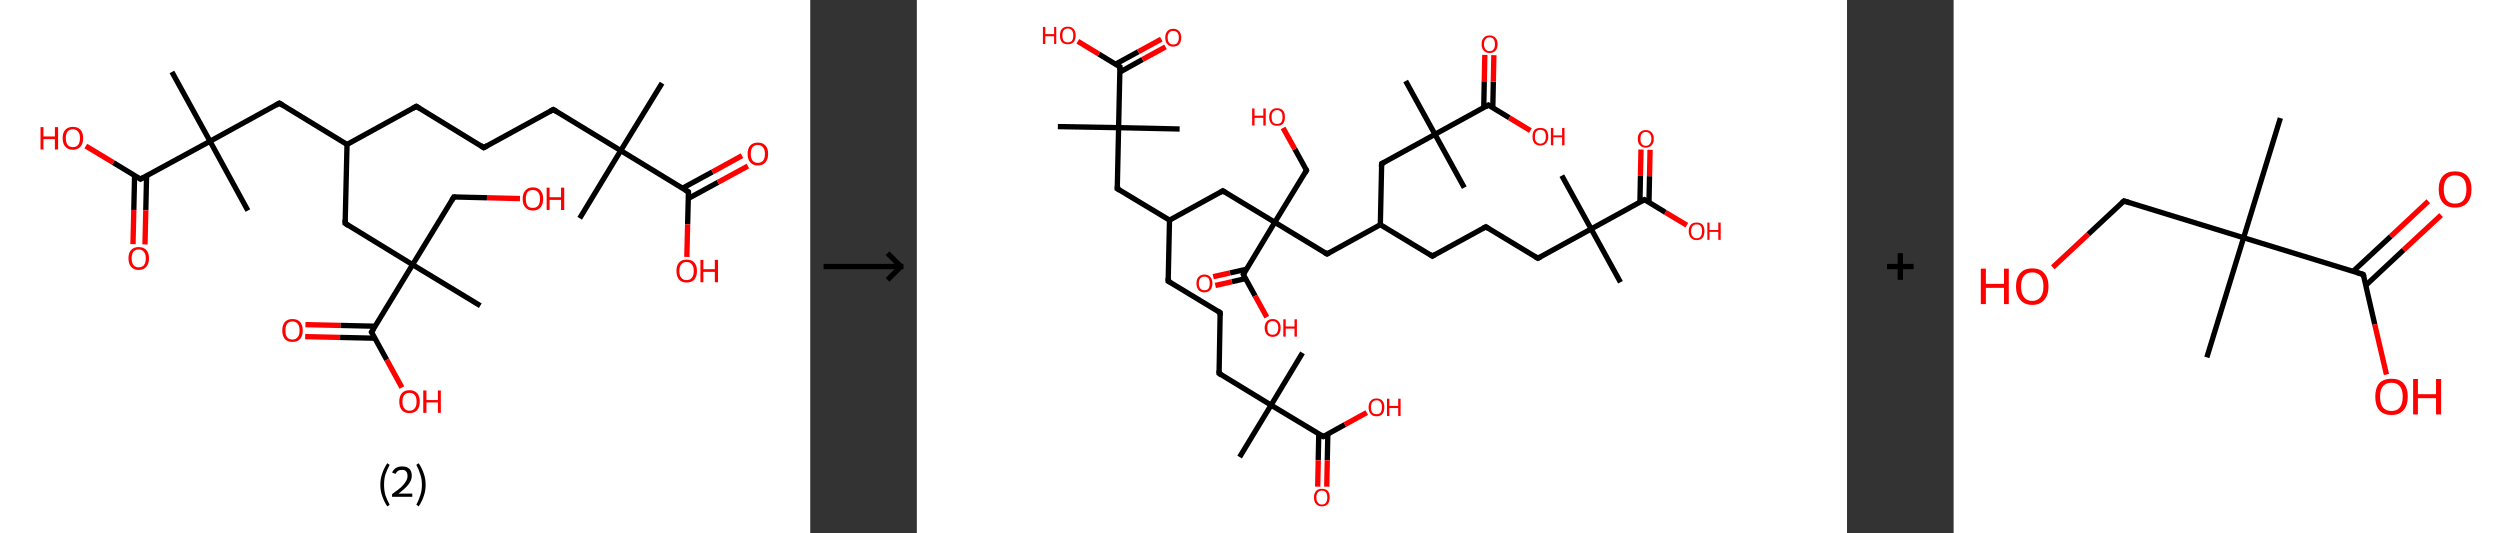 <?xml version='1.0' encoding='ASCII' standalone='yes'?>
<svg xmlns="http://www.w3.org/2000/svg" xmlns:xlink="http://www.w3.org/1999/xlink" version="1.1" width="938.0px" viewBox="0 0 938.0 200.0" height="200.0px">
  <rect x="0" y="0" width="938.0" height="200.0" fill="#333333" stroke="none"/>
  <g>
    <g transform="translate(0, 0) scale(1 1) "><!-- END OF HEADER -->
<rect style="opacity:1.0;fill:#FFFFFF;stroke:none" width="304.0" height="200.0" x="0.0" y="0.0"> </rect>
<path class="bond-0 atom-0 atom-1" d="M 248.4,31.2 L 232.9,56.5" style="fill:none;fill-rule:evenodd;stroke:#000000;stroke-width:2.0px;stroke-linecap:butt;stroke-linejoin:miter;stroke-opacity:1"/>
<path class="bond-1 atom-1 atom-2" d="M 232.9,56.5 L 217.5,81.9" style="fill:none;fill-rule:evenodd;stroke:#000000;stroke-width:2.0px;stroke-linecap:butt;stroke-linejoin:miter;stroke-opacity:1"/>
<path class="bond-2 atom-1 atom-3" d="M 232.9,56.5 L 207.6,41.1" style="fill:none;fill-rule:evenodd;stroke:#000000;stroke-width:2.0px;stroke-linecap:butt;stroke-linejoin:miter;stroke-opacity:1"/>
<path class="bond-3 atom-3 atom-4" d="M 207.6,41.1 L 181.5,55.4" style="fill:none;fill-rule:evenodd;stroke:#000000;stroke-width:2.0px;stroke-linecap:butt;stroke-linejoin:miter;stroke-opacity:1"/>
<path class="bond-4 atom-4 atom-5" d="M 181.5,55.4 L 156.2,39.9" style="fill:none;fill-rule:evenodd;stroke:#000000;stroke-width:2.0px;stroke-linecap:butt;stroke-linejoin:miter;stroke-opacity:1"/>
<path class="bond-5 atom-5 atom-6" d="M 156.2,39.9 L 130.2,54.2" style="fill:none;fill-rule:evenodd;stroke:#000000;stroke-width:2.0px;stroke-linecap:butt;stroke-linejoin:miter;stroke-opacity:1"/>
<path class="bond-6 atom-6 atom-7" d="M 130.2,54.2 L 104.8,38.7" style="fill:none;fill-rule:evenodd;stroke:#000000;stroke-width:2.0px;stroke-linecap:butt;stroke-linejoin:miter;stroke-opacity:1"/>
<path class="bond-7 atom-7 atom-8" d="M 104.8,38.7 L 78.8,53.0" style="fill:none;fill-rule:evenodd;stroke:#000000;stroke-width:2.0px;stroke-linecap:butt;stroke-linejoin:miter;stroke-opacity:1"/>
<path class="bond-8 atom-8 atom-9" d="M 78.8,53.0 L 93.0,79.0" style="fill:none;fill-rule:evenodd;stroke:#000000;stroke-width:2.0px;stroke-linecap:butt;stroke-linejoin:miter;stroke-opacity:1"/>
<path class="bond-9 atom-8 atom-10" d="M 78.8,53.0 L 64.5,27.0" style="fill:none;fill-rule:evenodd;stroke:#000000;stroke-width:2.0px;stroke-linecap:butt;stroke-linejoin:miter;stroke-opacity:1"/>
<path class="bond-10 atom-8 atom-11" d="M 78.8,53.0 L 52.7,67.2" style="fill:none;fill-rule:evenodd;stroke:#000000;stroke-width:2.0px;stroke-linecap:butt;stroke-linejoin:miter;stroke-opacity:1"/>
<path class="bond-11 atom-11 atom-12" d="M 50.5,65.9 L 50.2,78.8" style="fill:none;fill-rule:evenodd;stroke:#000000;stroke-width:2.0px;stroke-linecap:butt;stroke-linejoin:miter;stroke-opacity:1"/>
<path class="bond-11 atom-11 atom-12" d="M 50.2,78.8 L 49.9,91.6" style="fill:none;fill-rule:evenodd;stroke:#FF0000;stroke-width:2.0px;stroke-linecap:butt;stroke-linejoin:miter;stroke-opacity:1"/>
<path class="bond-11 atom-11 atom-12" d="M 55.0,66.0 L 54.7,78.9" style="fill:none;fill-rule:evenodd;stroke:#000000;stroke-width:2.0px;stroke-linecap:butt;stroke-linejoin:miter;stroke-opacity:1"/>
<path class="bond-11 atom-11 atom-12" d="M 54.7,78.9 L 54.4,91.7" style="fill:none;fill-rule:evenodd;stroke:#FF0000;stroke-width:2.0px;stroke-linecap:butt;stroke-linejoin:miter;stroke-opacity:1"/>
<path class="bond-12 atom-11 atom-13" d="M 52.7,67.2 L 42.5,61.0" style="fill:none;fill-rule:evenodd;stroke:#000000;stroke-width:2.0px;stroke-linecap:butt;stroke-linejoin:miter;stroke-opacity:1"/>
<path class="bond-12 atom-11 atom-13" d="M 42.5,61.0 L 32.2,54.8" style="fill:none;fill-rule:evenodd;stroke:#FF0000;stroke-width:2.0px;stroke-linecap:butt;stroke-linejoin:miter;stroke-opacity:1"/>
<path class="bond-13 atom-6 atom-14" d="M 130.2,54.2 L 129.5,83.8" style="fill:none;fill-rule:evenodd;stroke:#000000;stroke-width:2.0px;stroke-linecap:butt;stroke-linejoin:miter;stroke-opacity:1"/>
<path class="bond-14 atom-14 atom-15" d="M 129.5,83.8 L 154.8,99.3" style="fill:none;fill-rule:evenodd;stroke:#000000;stroke-width:2.0px;stroke-linecap:butt;stroke-linejoin:miter;stroke-opacity:1"/>
<path class="bond-15 atom-15 atom-16" d="M 154.8,99.3 L 180.2,114.7" style="fill:none;fill-rule:evenodd;stroke:#000000;stroke-width:2.0px;stroke-linecap:butt;stroke-linejoin:miter;stroke-opacity:1"/>
<path class="bond-16 atom-15 atom-17" d="M 154.8,99.3 L 170.3,73.9" style="fill:none;fill-rule:evenodd;stroke:#000000;stroke-width:2.0px;stroke-linecap:butt;stroke-linejoin:miter;stroke-opacity:1"/>
<path class="bond-17 atom-17 atom-18" d="M 170.3,73.9 L 182.7,74.2" style="fill:none;fill-rule:evenodd;stroke:#000000;stroke-width:2.0px;stroke-linecap:butt;stroke-linejoin:miter;stroke-opacity:1"/>
<path class="bond-17 atom-17 atom-18" d="M 182.7,74.2 L 195.1,74.5" style="fill:none;fill-rule:evenodd;stroke:#FF0000;stroke-width:2.0px;stroke-linecap:butt;stroke-linejoin:miter;stroke-opacity:1"/>
<path class="bond-18 atom-15 atom-19" d="M 154.8,99.3 L 139.4,124.6" style="fill:none;fill-rule:evenodd;stroke:#000000;stroke-width:2.0px;stroke-linecap:butt;stroke-linejoin:miter;stroke-opacity:1"/>
<path class="bond-19 atom-19 atom-20" d="M 140.7,122.4 L 127.7,122.1" style="fill:none;fill-rule:evenodd;stroke:#000000;stroke-width:2.0px;stroke-linecap:butt;stroke-linejoin:miter;stroke-opacity:1"/>
<path class="bond-19 atom-19 atom-20" d="M 127.7,122.1 L 114.6,121.8" style="fill:none;fill-rule:evenodd;stroke:#FF0000;stroke-width:2.0px;stroke-linecap:butt;stroke-linejoin:miter;stroke-opacity:1"/>
<path class="bond-19 atom-19 atom-20" d="M 140.6,126.9 L 127.6,126.6" style="fill:none;fill-rule:evenodd;stroke:#000000;stroke-width:2.0px;stroke-linecap:butt;stroke-linejoin:miter;stroke-opacity:1"/>
<path class="bond-19 atom-19 atom-20" d="M 127.6,126.6 L 114.5,126.3" style="fill:none;fill-rule:evenodd;stroke:#FF0000;stroke-width:2.0px;stroke-linecap:butt;stroke-linejoin:miter;stroke-opacity:1"/>
<path class="bond-20 atom-19 atom-21" d="M 139.4,124.6 L 145.1,135.0" style="fill:none;fill-rule:evenodd;stroke:#000000;stroke-width:2.0px;stroke-linecap:butt;stroke-linejoin:miter;stroke-opacity:1"/>
<path class="bond-20 atom-19 atom-21" d="M 145.1,135.0 L 150.8,145.4" style="fill:none;fill-rule:evenodd;stroke:#FF0000;stroke-width:2.0px;stroke-linecap:butt;stroke-linejoin:miter;stroke-opacity:1"/>
<path class="bond-21 atom-1 atom-22" d="M 232.9,56.5 L 258.3,72.0" style="fill:none;fill-rule:evenodd;stroke:#000000;stroke-width:2.0px;stroke-linecap:butt;stroke-linejoin:miter;stroke-opacity:1"/>
<path class="bond-22 atom-22 atom-23" d="M 258.2,74.5 L 269.4,68.4" style="fill:none;fill-rule:evenodd;stroke:#000000;stroke-width:2.0px;stroke-linecap:butt;stroke-linejoin:miter;stroke-opacity:1"/>
<path class="bond-22 atom-22 atom-23" d="M 269.4,68.4 L 280.6,62.3" style="fill:none;fill-rule:evenodd;stroke:#FF0000;stroke-width:2.0px;stroke-linecap:butt;stroke-linejoin:miter;stroke-opacity:1"/>
<path class="bond-22 atom-22 atom-23" d="M 256.1,70.6 L 267.3,64.5" style="fill:none;fill-rule:evenodd;stroke:#000000;stroke-width:2.0px;stroke-linecap:butt;stroke-linejoin:miter;stroke-opacity:1"/>
<path class="bond-22 atom-22 atom-23" d="M 267.3,64.5 L 278.4,58.4" style="fill:none;fill-rule:evenodd;stroke:#FF0000;stroke-width:2.0px;stroke-linecap:butt;stroke-linejoin:miter;stroke-opacity:1"/>
<path class="bond-23 atom-22 atom-24" d="M 258.3,72.0 L 258.0,84.2" style="fill:none;fill-rule:evenodd;stroke:#000000;stroke-width:2.0px;stroke-linecap:butt;stroke-linejoin:miter;stroke-opacity:1"/>
<path class="bond-23 atom-22 atom-24" d="M 258.0,84.2 L 257.7,96.4" style="fill:none;fill-rule:evenodd;stroke:#FF0000;stroke-width:2.0px;stroke-linecap:butt;stroke-linejoin:miter;stroke-opacity:1"/>
<path d="M 208.9,41.9 L 207.6,41.1 L 206.3,41.8" style="fill:none;stroke:#000000;stroke-width:2.0px;stroke-linecap:butt;stroke-linejoin:miter;stroke-opacity:1;"/>
<path d="M 182.9,54.6 L 181.5,55.4 L 180.3,54.6" style="fill:none;stroke:#000000;stroke-width:2.0px;stroke-linecap:butt;stroke-linejoin:miter;stroke-opacity:1;"/>
<path d="M 157.5,40.7 L 156.2,39.9 L 154.9,40.6" style="fill:none;stroke:#000000;stroke-width:2.0px;stroke-linecap:butt;stroke-linejoin:miter;stroke-opacity:1;"/>
<path d="M 106.1,39.5 L 104.8,38.7 L 103.5,39.5" style="fill:none;stroke:#000000;stroke-width:2.0px;stroke-linecap:butt;stroke-linejoin:miter;stroke-opacity:1;"/>
<path d="M 54.0,66.5 L 52.7,67.2 L 52.2,66.9" style="fill:none;stroke:#000000;stroke-width:2.0px;stroke-linecap:butt;stroke-linejoin:miter;stroke-opacity:1;"/>
<path d="M 129.5,82.4 L 129.5,83.8 L 130.7,84.6" style="fill:none;stroke:#000000;stroke-width:2.0px;stroke-linecap:butt;stroke-linejoin:miter;stroke-opacity:1;"/>
<path d="M 169.5,75.2 L 170.3,73.9 L 170.9,73.9" style="fill:none;stroke:#000000;stroke-width:2.0px;stroke-linecap:butt;stroke-linejoin:miter;stroke-opacity:1;"/>
<path d="M 140.2,123.4 L 139.4,124.6 L 139.7,125.1" style="fill:none;stroke:#000000;stroke-width:2.0px;stroke-linecap:butt;stroke-linejoin:miter;stroke-opacity:1;"/>
<path d="M 257.0,71.2 L 258.3,72.0 L 258.3,72.6" style="fill:none;stroke:#000000;stroke-width:2.0px;stroke-linecap:butt;stroke-linejoin:miter;stroke-opacity:1;"/>
<path class="atom-12" d="M 48.2 96.9 Q 48.2 94.9, 49.2 93.8 Q 50.2 92.7, 52.0 92.7 Q 53.9 92.7, 54.9 93.8 Q 55.9 94.9, 55.9 96.9 Q 55.9 99.0, 54.9 100.1 Q 53.9 101.3, 52.0 101.3 Q 50.2 101.3, 49.2 100.1 Q 48.2 99.0, 48.2 96.9 M 52.0 100.3 Q 53.3 100.3, 54.0 99.5 Q 54.7 98.6, 54.7 96.9 Q 54.7 95.3, 54.0 94.5 Q 53.3 93.6, 52.0 93.6 Q 50.8 93.6, 50.1 94.4 Q 49.4 95.3, 49.4 96.9 Q 49.4 98.6, 50.1 99.5 Q 50.8 100.3, 52.0 100.3 " fill="#FF0000"/>
<path class="atom-13" d="M 15.2 47.7 L 16.3 47.7 L 16.3 51.2 L 20.6 51.2 L 20.6 47.7 L 21.8 47.7 L 21.8 56.1 L 20.6 56.1 L 20.6 52.2 L 16.3 52.2 L 16.3 56.1 L 15.2 56.1 L 15.2 47.7 " fill="#FF0000"/>
<path class="atom-13" d="M 23.5 51.8 Q 23.5 49.8, 24.5 48.7 Q 25.5 47.6, 27.4 47.6 Q 29.2 47.6, 30.2 48.7 Q 31.2 49.8, 31.2 51.8 Q 31.2 53.9, 30.2 55.0 Q 29.2 56.2, 27.4 56.2 Q 25.5 56.2, 24.5 55.0 Q 23.5 53.9, 23.5 51.8 M 27.4 55.2 Q 28.6 55.2, 29.3 54.4 Q 30.0 53.5, 30.0 51.8 Q 30.0 50.2, 29.3 49.4 Q 28.6 48.5, 27.4 48.5 Q 26.1 48.5, 25.4 49.3 Q 24.7 50.2, 24.7 51.8 Q 24.7 53.5, 25.4 54.4 Q 26.1 55.2, 27.4 55.2 " fill="#FF0000"/>
<path class="atom-18" d="M 196.1 74.6 Q 196.1 72.6, 197.1 71.5 Q 198.1 70.3, 199.9 70.3 Q 201.8 70.3, 202.8 71.5 Q 203.8 72.6, 203.8 74.6 Q 203.8 76.7, 202.8 77.8 Q 201.8 79.0, 199.9 79.0 Q 198.1 79.0, 197.1 77.8 Q 196.1 76.7, 196.1 74.6 M 199.9 78.0 Q 201.2 78.0, 201.9 77.2 Q 202.6 76.3, 202.6 74.6 Q 202.6 73.0, 201.9 72.1 Q 201.2 71.3, 199.9 71.3 Q 198.6 71.3, 197.9 72.1 Q 197.3 73.0, 197.3 74.6 Q 197.3 76.3, 197.9 77.2 Q 198.6 78.0, 199.9 78.0 " fill="#FF0000"/>
<path class="atom-18" d="M 205.1 70.4 L 206.2 70.4 L 206.2 74.0 L 210.5 74.0 L 210.5 70.4 L 211.7 70.4 L 211.7 78.8 L 210.5 78.8 L 210.5 75.0 L 206.2 75.0 L 206.2 78.8 L 205.1 78.8 L 205.1 70.4 " fill="#FF0000"/>
<path class="atom-20" d="M 105.9 124.0 Q 105.9 122.0, 106.9 120.8 Q 107.9 119.7, 109.7 119.7 Q 111.6 119.7, 112.6 120.8 Q 113.6 122.0, 113.6 124.0 Q 113.6 126.0, 112.6 127.2 Q 111.6 128.3, 109.7 128.3 Q 107.9 128.3, 106.9 127.2 Q 105.9 126.0, 105.9 124.0 M 109.7 127.4 Q 111.0 127.4, 111.7 126.5 Q 112.4 125.7, 112.4 124.0 Q 112.4 122.3, 111.7 121.5 Q 111.0 120.6, 109.7 120.6 Q 108.4 120.6, 107.7 121.5 Q 107.1 122.3, 107.1 124.0 Q 107.1 125.7, 107.7 126.5 Q 108.4 127.4, 109.7 127.4 " fill="#FF0000"/>
<path class="atom-21" d="M 149.8 150.7 Q 149.8 148.7, 150.8 147.5 Q 151.8 146.4, 153.6 146.4 Q 155.5 146.4, 156.5 147.5 Q 157.5 148.7, 157.5 150.7 Q 157.5 152.7, 156.5 153.9 Q 155.5 155.0, 153.6 155.0 Q 151.8 155.0, 150.8 153.9 Q 149.8 152.7, 149.8 150.7 M 153.6 154.1 Q 154.9 154.1, 155.6 153.2 Q 156.3 152.4, 156.3 150.7 Q 156.3 149.0, 155.6 148.2 Q 154.9 147.4, 153.6 147.4 Q 152.4 147.4, 151.7 148.2 Q 151.0 149.0, 151.0 150.7 Q 151.0 152.4, 151.7 153.2 Q 152.4 154.1, 153.6 154.1 " fill="#FF0000"/>
<path class="atom-21" d="M 158.8 146.5 L 160.0 146.5 L 160.0 150.1 L 164.3 150.1 L 164.3 146.5 L 165.4 146.5 L 165.4 154.9 L 164.3 154.9 L 164.3 151.0 L 160.0 151.0 L 160.0 154.9 L 158.8 154.9 L 158.8 146.5 " fill="#FF0000"/>
<path class="atom-23" d="M 280.5 57.7 Q 280.5 55.7, 281.5 54.6 Q 282.5 53.5, 284.3 53.5 Q 286.2 53.5, 287.2 54.6 Q 288.2 55.7, 288.2 57.7 Q 288.2 59.8, 287.2 60.9 Q 286.2 62.1, 284.3 62.1 Q 282.5 62.1, 281.5 60.9 Q 280.5 59.8, 280.5 57.7 M 284.3 61.1 Q 285.6 61.1, 286.3 60.3 Q 287.0 59.4, 287.0 57.7 Q 287.0 56.1, 286.3 55.3 Q 285.6 54.4, 284.3 54.4 Q 283.1 54.4, 282.4 55.2 Q 281.7 56.1, 281.7 57.7 Q 281.7 59.4, 282.4 60.3 Q 283.1 61.1, 284.3 61.1 " fill="#FF0000"/>
<path class="atom-24" d="M 253.8 101.7 Q 253.8 99.6, 254.8 98.5 Q 255.8 97.4, 257.6 97.4 Q 259.5 97.4, 260.5 98.5 Q 261.5 99.6, 261.5 101.7 Q 261.5 103.7, 260.5 104.9 Q 259.5 106.0, 257.6 106.0 Q 255.8 106.0, 254.8 104.9 Q 253.8 103.7, 253.8 101.7 M 257.6 105.1 Q 258.9 105.1, 259.6 104.2 Q 260.3 103.3, 260.3 101.7 Q 260.3 100.0, 259.6 99.2 Q 258.9 98.3, 257.6 98.3 Q 256.3 98.3, 255.6 99.2 Q 254.9 100.0, 254.9 101.7 Q 254.9 103.4, 255.6 104.2 Q 256.3 105.1, 257.6 105.1 " fill="#FF0000"/>
<path class="atom-24" d="M 262.8 97.5 L 263.9 97.5 L 263.9 101.0 L 268.2 101.0 L 268.2 97.5 L 269.4 97.5 L 269.4 105.9 L 268.2 105.9 L 268.2 102.0 L 263.9 102.0 L 263.9 105.9 L 262.8 105.9 L 262.8 97.5 " fill="#FF0000"/>
<path class="legend" d="M 142.7 181.9 Q 142.7 179.6, 143.4 177.7 Q 144.0 175.8, 145.3 173.8 L 146.2 174.4 Q 145.2 176.3, 144.6 178.0 Q 144.1 179.7, 144.1 181.9 Q 144.1 184.0, 144.6 185.8 Q 145.2 187.5, 146.2 189.4 L 145.3 190.0 Q 144.0 188.0, 143.4 186.1 Q 142.7 184.2, 142.7 181.9 " fill="#000000"/>
<path class="legend" d="M 147.1 177.3 Q 147.6 176.2, 148.5 175.6 Q 149.5 175.0, 150.9 175.0 Q 152.6 175.0, 153.6 175.9 Q 154.5 176.8, 154.5 178.5 Q 154.5 180.2, 153.3 181.7 Q 152.1 183.3, 149.5 185.2 L 154.7 185.2 L 154.7 186.4 L 147.1 186.4 L 147.1 185.4 Q 149.2 183.9, 150.5 182.8 Q 151.7 181.6, 152.3 180.6 Q 152.9 179.6, 152.9 178.6 Q 152.9 177.5, 152.4 176.9 Q 151.9 176.3, 150.9 176.3 Q 150.0 176.3, 149.4 176.6 Q 148.8 177.0, 148.4 177.8 L 147.1 177.3 " fill="#000000"/>
<path class="legend" d="M 159.7 181.9 Q 159.7 184.2, 159.0 186.1 Q 158.4 188.0, 157.1 190.0 L 156.2 189.4 Q 157.2 187.5, 157.7 185.8 Q 158.3 184.0, 158.3 181.9 Q 158.3 179.7, 157.7 178.0 Q 157.2 176.3, 156.2 174.4 L 157.1 173.8 Q 158.4 175.8, 159.0 177.7 Q 159.7 179.6, 159.7 181.9 " fill="#000000"/>
</g>
    <g transform="translate(304.0, 0) scale(1 1) "><line x1="5" y1="100" x2="35" y2="100" style="stroke:rgb(0,0,0);stroke-width:2"/>
  <line x1="34" y1="100" x2="29" y2="95" style="stroke:rgb(0,0,0);stroke-width:2"/>
  <line x1="34" y1="100" x2="29" y2="105" style="stroke:rgb(0,0,0);stroke-width:2"/>
</g>
    <g transform="translate(344.0, 0) scale(1 1) "><!-- END OF HEADER -->
<rect style="opacity:1.0;fill:#FFFFFF;stroke:none" width="349.0" height="200.0" x="0.0" y="0.0"> </rect>
<path class="bond-0 atom-0 atom-1" d="M 121.1,171.5 L 132.9,152.0" style="fill:none;fill-rule:evenodd;stroke:#000000;stroke-width:2.0px;stroke-linecap:butt;stroke-linejoin:miter;stroke-opacity:1"/>
<path class="bond-1 atom-1 atom-2" d="M 132.9,152.0 L 144.7,132.4" style="fill:none;fill-rule:evenodd;stroke:#000000;stroke-width:2.0px;stroke-linecap:butt;stroke-linejoin:miter;stroke-opacity:1"/>
<path class="bond-2 atom-1 atom-3" d="M 132.9,152.0 L 113.4,140.1" style="fill:none;fill-rule:evenodd;stroke:#000000;stroke-width:2.0px;stroke-linecap:butt;stroke-linejoin:miter;stroke-opacity:1"/>
<path class="bond-3 atom-3 atom-4" d="M 113.4,140.1 L 113.8,117.3" style="fill:none;fill-rule:evenodd;stroke:#000000;stroke-width:2.0px;stroke-linecap:butt;stroke-linejoin:miter;stroke-opacity:1"/>
<path class="bond-4 atom-4 atom-5" d="M 113.8,117.3 L 94.3,105.5" style="fill:none;fill-rule:evenodd;stroke:#000000;stroke-width:2.0px;stroke-linecap:butt;stroke-linejoin:miter;stroke-opacity:1"/>
<path class="bond-5 atom-5 atom-6" d="M 94.3,105.5 L 94.8,82.6" style="fill:none;fill-rule:evenodd;stroke:#000000;stroke-width:2.0px;stroke-linecap:butt;stroke-linejoin:miter;stroke-opacity:1"/>
<path class="bond-6 atom-6 atom-7" d="M 94.8,82.6 L 75.2,70.8" style="fill:none;fill-rule:evenodd;stroke:#000000;stroke-width:2.0px;stroke-linecap:butt;stroke-linejoin:miter;stroke-opacity:1"/>
<path class="bond-7 atom-7 atom-8" d="M 75.2,70.8 L 75.7,47.9" style="fill:none;fill-rule:evenodd;stroke:#000000;stroke-width:2.0px;stroke-linecap:butt;stroke-linejoin:miter;stroke-opacity:1"/>
<path class="bond-8 atom-8 atom-9" d="M 75.7,47.9 L 98.6,48.4" style="fill:none;fill-rule:evenodd;stroke:#000000;stroke-width:2.0px;stroke-linecap:butt;stroke-linejoin:miter;stroke-opacity:1"/>
<path class="bond-9 atom-8 atom-10" d="M 75.7,47.9 L 52.9,47.5" style="fill:none;fill-rule:evenodd;stroke:#000000;stroke-width:2.0px;stroke-linecap:butt;stroke-linejoin:miter;stroke-opacity:1"/>
<path class="bond-10 atom-8 atom-11" d="M 75.7,47.9 L 76.2,25.1" style="fill:none;fill-rule:evenodd;stroke:#000000;stroke-width:2.0px;stroke-linecap:butt;stroke-linejoin:miter;stroke-opacity:1"/>
<path class="bond-11 atom-11 atom-12" d="M 76.1,27.1 L 84.7,22.3" style="fill:none;fill-rule:evenodd;stroke:#000000;stroke-width:2.0px;stroke-linecap:butt;stroke-linejoin:miter;stroke-opacity:1"/>
<path class="bond-11 atom-11 atom-12" d="M 84.7,22.3 L 93.3,17.6" style="fill:none;fill-rule:evenodd;stroke:#FF0000;stroke-width:2.0px;stroke-linecap:butt;stroke-linejoin:miter;stroke-opacity:1"/>
<path class="bond-11 atom-11 atom-12" d="M 74.5,24.1 L 83.1,19.4" style="fill:none;fill-rule:evenodd;stroke:#000000;stroke-width:2.0px;stroke-linecap:butt;stroke-linejoin:miter;stroke-opacity:1"/>
<path class="bond-11 atom-11 atom-12" d="M 83.1,19.4 L 91.7,14.7" style="fill:none;fill-rule:evenodd;stroke:#FF0000;stroke-width:2.0px;stroke-linecap:butt;stroke-linejoin:miter;stroke-opacity:1"/>
<path class="bond-12 atom-11 atom-13" d="M 76.2,25.1 L 68.3,20.3" style="fill:none;fill-rule:evenodd;stroke:#000000;stroke-width:2.0px;stroke-linecap:butt;stroke-linejoin:miter;stroke-opacity:1"/>
<path class="bond-12 atom-11 atom-13" d="M 68.3,20.3 L 60.4,15.5" style="fill:none;fill-rule:evenodd;stroke:#FF0000;stroke-width:2.0px;stroke-linecap:butt;stroke-linejoin:miter;stroke-opacity:1"/>
<path class="bond-13 atom-6 atom-14" d="M 94.8,82.6 L 114.8,71.6" style="fill:none;fill-rule:evenodd;stroke:#000000;stroke-width:2.0px;stroke-linecap:butt;stroke-linejoin:miter;stroke-opacity:1"/>
<path class="bond-14 atom-14 atom-15" d="M 114.8,71.6 L 134.3,83.4" style="fill:none;fill-rule:evenodd;stroke:#000000;stroke-width:2.0px;stroke-linecap:butt;stroke-linejoin:miter;stroke-opacity:1"/>
<path class="bond-15 atom-15 atom-16" d="M 134.3,83.4 L 146.2,63.9" style="fill:none;fill-rule:evenodd;stroke:#000000;stroke-width:2.0px;stroke-linecap:butt;stroke-linejoin:miter;stroke-opacity:1"/>
<path class="bond-16 atom-16 atom-17" d="M 146.2,63.9 L 141.8,55.9" style="fill:none;fill-rule:evenodd;stroke:#000000;stroke-width:2.0px;stroke-linecap:butt;stroke-linejoin:miter;stroke-opacity:1"/>
<path class="bond-16 atom-16 atom-17" d="M 141.8,55.9 L 137.4,48.0" style="fill:none;fill-rule:evenodd;stroke:#FF0000;stroke-width:2.0px;stroke-linecap:butt;stroke-linejoin:miter;stroke-opacity:1"/>
<path class="bond-17 atom-15 atom-18" d="M 134.3,83.4 L 153.9,95.3" style="fill:none;fill-rule:evenodd;stroke:#000000;stroke-width:2.0px;stroke-linecap:butt;stroke-linejoin:miter;stroke-opacity:1"/>
<path class="bond-18 atom-18 atom-19" d="M 153.9,95.3 L 173.9,84.3" style="fill:none;fill-rule:evenodd;stroke:#000000;stroke-width:2.0px;stroke-linecap:butt;stroke-linejoin:miter;stroke-opacity:1"/>
<path class="bond-19 atom-19 atom-20" d="M 173.9,84.3 L 193.4,96.1" style="fill:none;fill-rule:evenodd;stroke:#000000;stroke-width:2.0px;stroke-linecap:butt;stroke-linejoin:miter;stroke-opacity:1"/>
<path class="bond-20 atom-20 atom-21" d="M 193.4,96.1 L 213.5,85.1" style="fill:none;fill-rule:evenodd;stroke:#000000;stroke-width:2.0px;stroke-linecap:butt;stroke-linejoin:miter;stroke-opacity:1"/>
<path class="bond-21 atom-21 atom-22" d="M 213.5,85.1 L 233.0,96.9" style="fill:none;fill-rule:evenodd;stroke:#000000;stroke-width:2.0px;stroke-linecap:butt;stroke-linejoin:miter;stroke-opacity:1"/>
<path class="bond-22 atom-22 atom-23" d="M 233.0,96.9 L 253.0,85.9" style="fill:none;fill-rule:evenodd;stroke:#000000;stroke-width:2.0px;stroke-linecap:butt;stroke-linejoin:miter;stroke-opacity:1"/>
<path class="bond-23 atom-23 atom-24" d="M 253.0,85.9 L 242.0,65.9" style="fill:none;fill-rule:evenodd;stroke:#000000;stroke-width:2.0px;stroke-linecap:butt;stroke-linejoin:miter;stroke-opacity:1"/>
<path class="bond-24 atom-23 atom-25" d="M 253.0,85.9 L 264.0,105.9" style="fill:none;fill-rule:evenodd;stroke:#000000;stroke-width:2.0px;stroke-linecap:butt;stroke-linejoin:miter;stroke-opacity:1"/>
<path class="bond-25 atom-23 atom-26" d="M 253.0,85.9 L 273.0,74.9" style="fill:none;fill-rule:evenodd;stroke:#000000;stroke-width:2.0px;stroke-linecap:butt;stroke-linejoin:miter;stroke-opacity:1"/>
<path class="bond-26 atom-26 atom-27" d="M 274.7,75.9 L 274.9,66.1" style="fill:none;fill-rule:evenodd;stroke:#000000;stroke-width:2.0px;stroke-linecap:butt;stroke-linejoin:miter;stroke-opacity:1"/>
<path class="bond-26 atom-26 atom-27" d="M 274.9,66.1 L 275.1,56.2" style="fill:none;fill-rule:evenodd;stroke:#FF0000;stroke-width:2.0px;stroke-linecap:butt;stroke-linejoin:miter;stroke-opacity:1"/>
<path class="bond-26 atom-26 atom-27" d="M 271.3,75.8 L 271.5,66.0" style="fill:none;fill-rule:evenodd;stroke:#000000;stroke-width:2.0px;stroke-linecap:butt;stroke-linejoin:miter;stroke-opacity:1"/>
<path class="bond-26 atom-26 atom-27" d="M 271.5,66.0 L 271.7,56.1" style="fill:none;fill-rule:evenodd;stroke:#FF0000;stroke-width:2.0px;stroke-linecap:butt;stroke-linejoin:miter;stroke-opacity:1"/>
<path class="bond-27 atom-26 atom-28" d="M 273.0,74.9 L 280.9,79.7" style="fill:none;fill-rule:evenodd;stroke:#000000;stroke-width:2.0px;stroke-linecap:butt;stroke-linejoin:miter;stroke-opacity:1"/>
<path class="bond-27 atom-26 atom-28" d="M 280.9,79.7 L 288.9,84.5" style="fill:none;fill-rule:evenodd;stroke:#FF0000;stroke-width:2.0px;stroke-linecap:butt;stroke-linejoin:miter;stroke-opacity:1"/>
<path class="bond-28 atom-19 atom-29" d="M 173.9,84.3 L 174.4,61.4" style="fill:none;fill-rule:evenodd;stroke:#000000;stroke-width:2.0px;stroke-linecap:butt;stroke-linejoin:miter;stroke-opacity:1"/>
<path class="bond-29 atom-29 atom-30" d="M 174.4,61.4 L 194.4,50.4" style="fill:none;fill-rule:evenodd;stroke:#000000;stroke-width:2.0px;stroke-linecap:butt;stroke-linejoin:miter;stroke-opacity:1"/>
<path class="bond-30 atom-30 atom-31" d="M 194.4,50.4 L 205.4,70.4" style="fill:none;fill-rule:evenodd;stroke:#000000;stroke-width:2.0px;stroke-linecap:butt;stroke-linejoin:miter;stroke-opacity:1"/>
<path class="bond-31 atom-30 atom-32" d="M 194.4,50.4 L 183.4,30.4" style="fill:none;fill-rule:evenodd;stroke:#000000;stroke-width:2.0px;stroke-linecap:butt;stroke-linejoin:miter;stroke-opacity:1"/>
<path class="bond-32 atom-30 atom-33" d="M 194.4,50.4 L 214.4,39.4" style="fill:none;fill-rule:evenodd;stroke:#000000;stroke-width:2.0px;stroke-linecap:butt;stroke-linejoin:miter;stroke-opacity:1"/>
<path class="bond-33 atom-33 atom-34" d="M 216.1,40.4 L 216.3,30.6" style="fill:none;fill-rule:evenodd;stroke:#000000;stroke-width:2.0px;stroke-linecap:butt;stroke-linejoin:miter;stroke-opacity:1"/>
<path class="bond-33 atom-33 atom-34" d="M 216.3,30.6 L 216.5,20.7" style="fill:none;fill-rule:evenodd;stroke:#FF0000;stroke-width:2.0px;stroke-linecap:butt;stroke-linejoin:miter;stroke-opacity:1"/>
<path class="bond-33 atom-33 atom-34" d="M 212.7,40.3 L 212.9,30.5" style="fill:none;fill-rule:evenodd;stroke:#000000;stroke-width:2.0px;stroke-linecap:butt;stroke-linejoin:miter;stroke-opacity:1"/>
<path class="bond-33 atom-33 atom-34" d="M 212.9,30.5 L 213.1,20.6" style="fill:none;fill-rule:evenodd;stroke:#FF0000;stroke-width:2.0px;stroke-linecap:butt;stroke-linejoin:miter;stroke-opacity:1"/>
<path class="bond-34 atom-33 atom-35" d="M 214.4,39.4 L 222.3,44.2" style="fill:none;fill-rule:evenodd;stroke:#000000;stroke-width:2.0px;stroke-linecap:butt;stroke-linejoin:miter;stroke-opacity:1"/>
<path class="bond-34 atom-33 atom-35" d="M 222.3,44.2 L 230.2,49.0" style="fill:none;fill-rule:evenodd;stroke:#FF0000;stroke-width:2.0px;stroke-linecap:butt;stroke-linejoin:miter;stroke-opacity:1"/>
<path class="bond-35 atom-15 atom-36" d="M 134.3,83.4 L 122.5,103.0" style="fill:none;fill-rule:evenodd;stroke:#000000;stroke-width:2.0px;stroke-linecap:butt;stroke-linejoin:miter;stroke-opacity:1"/>
<path class="bond-36 atom-36 atom-37" d="M 123.7,101.0 L 117.5,102.4" style="fill:none;fill-rule:evenodd;stroke:#000000;stroke-width:2.0px;stroke-linecap:butt;stroke-linejoin:miter;stroke-opacity:1"/>
<path class="bond-36 atom-36 atom-37" d="M 117.5,102.4 L 111.2,103.8" style="fill:none;fill-rule:evenodd;stroke:#FF0000;stroke-width:2.0px;stroke-linecap:butt;stroke-linejoin:miter;stroke-opacity:1"/>
<path class="bond-36 atom-36 atom-37" d="M 123.4,104.5 L 118.2,105.7" style="fill:none;fill-rule:evenodd;stroke:#000000;stroke-width:2.0px;stroke-linecap:butt;stroke-linejoin:miter;stroke-opacity:1"/>
<path class="bond-36 atom-36 atom-37" d="M 118.2,105.7 L 112.0,107.1" style="fill:none;fill-rule:evenodd;stroke:#FF0000;stroke-width:2.0px;stroke-linecap:butt;stroke-linejoin:miter;stroke-opacity:1"/>
<path class="bond-37 atom-36 atom-38" d="M 122.5,103.0 L 126.9,111.0" style="fill:none;fill-rule:evenodd;stroke:#000000;stroke-width:2.0px;stroke-linecap:butt;stroke-linejoin:miter;stroke-opacity:1"/>
<path class="bond-37 atom-36 atom-38" d="M 126.9,111.0 L 131.3,119.0" style="fill:none;fill-rule:evenodd;stroke:#FF0000;stroke-width:2.0px;stroke-linecap:butt;stroke-linejoin:miter;stroke-opacity:1"/>
<path class="bond-38 atom-1 atom-39" d="M 132.9,152.0 L 152.5,163.8" style="fill:none;fill-rule:evenodd;stroke:#000000;stroke-width:2.0px;stroke-linecap:butt;stroke-linejoin:miter;stroke-opacity:1"/>
<path class="bond-39 atom-39 atom-40" d="M 150.8,162.8 L 150.6,172.7" style="fill:none;fill-rule:evenodd;stroke:#000000;stroke-width:2.0px;stroke-linecap:butt;stroke-linejoin:miter;stroke-opacity:1"/>
<path class="bond-39 atom-39 atom-40" d="M 150.6,172.7 L 150.4,182.6" style="fill:none;fill-rule:evenodd;stroke:#FF0000;stroke-width:2.0px;stroke-linecap:butt;stroke-linejoin:miter;stroke-opacity:1"/>
<path class="bond-39 atom-39 atom-40" d="M 154.2,162.8 L 154.0,172.7" style="fill:none;fill-rule:evenodd;stroke:#000000;stroke-width:2.0px;stroke-linecap:butt;stroke-linejoin:miter;stroke-opacity:1"/>
<path class="bond-39 atom-39 atom-40" d="M 154.0,172.7 L 153.8,182.6" style="fill:none;fill-rule:evenodd;stroke:#FF0000;stroke-width:2.0px;stroke-linecap:butt;stroke-linejoin:miter;stroke-opacity:1"/>
<path class="bond-40 atom-39 atom-41" d="M 152.5,163.8 L 160.6,159.3" style="fill:none;fill-rule:evenodd;stroke:#000000;stroke-width:2.0px;stroke-linecap:butt;stroke-linejoin:miter;stroke-opacity:1"/>
<path class="bond-40 atom-39 atom-41" d="M 160.6,159.3 L 168.8,154.8" style="fill:none;fill-rule:evenodd;stroke:#FF0000;stroke-width:2.0px;stroke-linecap:butt;stroke-linejoin:miter;stroke-opacity:1"/>
<path d="M 114.3,140.7 L 113.4,140.1 L 113.4,139.0" style="fill:none;stroke:#000000;stroke-width:2.0px;stroke-linecap:butt;stroke-linejoin:miter;stroke-opacity:1;"/>
<path d="M 113.8,118.4 L 113.8,117.3 L 112.9,116.7" style="fill:none;stroke:#000000;stroke-width:2.0px;stroke-linecap:butt;stroke-linejoin:miter;stroke-opacity:1;"/>
<path d="M 95.3,106.0 L 94.3,105.5 L 94.3,104.3" style="fill:none;stroke:#000000;stroke-width:2.0px;stroke-linecap:butt;stroke-linejoin:miter;stroke-opacity:1;"/>
<path d="M 76.2,71.4 L 75.2,70.8 L 75.3,69.6" style="fill:none;stroke:#000000;stroke-width:2.0px;stroke-linecap:butt;stroke-linejoin:miter;stroke-opacity:1;"/>
<path d="M 76.2,26.2 L 76.2,25.1 L 75.8,24.9" style="fill:none;stroke:#000000;stroke-width:2.0px;stroke-linecap:butt;stroke-linejoin:miter;stroke-opacity:1;"/>
<path d="M 113.8,72.2 L 114.8,71.6 L 115.8,72.2" style="fill:none;stroke:#000000;stroke-width:2.0px;stroke-linecap:butt;stroke-linejoin:miter;stroke-opacity:1;"/>
<path d="M 145.6,64.9 L 146.2,63.9 L 146.0,63.5" style="fill:none;stroke:#000000;stroke-width:2.0px;stroke-linecap:butt;stroke-linejoin:miter;stroke-opacity:1;"/>
<path d="M 152.9,94.7 L 153.9,95.3 L 154.9,94.7" style="fill:none;stroke:#000000;stroke-width:2.0px;stroke-linecap:butt;stroke-linejoin:miter;stroke-opacity:1;"/>
<path d="M 192.5,95.5 L 193.4,96.1 L 194.4,95.5" style="fill:none;stroke:#000000;stroke-width:2.0px;stroke-linecap:butt;stroke-linejoin:miter;stroke-opacity:1;"/>
<path d="M 212.5,85.6 L 213.5,85.1 L 214.4,85.7" style="fill:none;stroke:#000000;stroke-width:2.0px;stroke-linecap:butt;stroke-linejoin:miter;stroke-opacity:1;"/>
<path d="M 232.0,96.3 L 233.0,96.9 L 234.0,96.4" style="fill:none;stroke:#000000;stroke-width:2.0px;stroke-linecap:butt;stroke-linejoin:miter;stroke-opacity:1;"/>
<path d="M 272.0,75.4 L 273.0,74.9 L 273.4,75.1" style="fill:none;stroke:#000000;stroke-width:2.0px;stroke-linecap:butt;stroke-linejoin:miter;stroke-opacity:1;"/>
<path d="M 174.3,62.6 L 174.4,61.4 L 175.4,60.9" style="fill:none;stroke:#000000;stroke-width:2.0px;stroke-linecap:butt;stroke-linejoin:miter;stroke-opacity:1;"/>
<path d="M 213.4,40.0 L 214.4,39.4 L 214.8,39.6" style="fill:none;stroke:#000000;stroke-width:2.0px;stroke-linecap:butt;stroke-linejoin:miter;stroke-opacity:1;"/>
<path d="M 123.1,102.0 L 122.5,103.0 L 122.7,103.4" style="fill:none;stroke:#000000;stroke-width:2.0px;stroke-linecap:butt;stroke-linejoin:miter;stroke-opacity:1;"/>
<path d="M 151.5,163.2 L 152.5,163.8 L 152.9,163.6" style="fill:none;stroke:#000000;stroke-width:2.0px;stroke-linecap:butt;stroke-linejoin:miter;stroke-opacity:1;"/>
<path class="atom-12" d="M 93.2 14.1 Q 93.2 12.6, 94.0 11.7 Q 94.8 10.8, 96.2 10.8 Q 97.6 10.8, 98.4 11.7 Q 99.2 12.6, 99.2 14.1 Q 99.2 15.7, 98.4 16.6 Q 97.6 17.5, 96.2 17.5 Q 94.8 17.5, 94.0 16.6 Q 93.2 15.7, 93.2 14.1 M 96.2 16.7 Q 97.2 16.7, 97.7 16.1 Q 98.3 15.4, 98.3 14.1 Q 98.3 12.8, 97.7 12.2 Q 97.2 11.6, 96.2 11.6 Q 95.2 11.6, 94.7 12.2 Q 94.1 12.8, 94.1 14.1 Q 94.1 15.4, 94.7 16.1 Q 95.2 16.7, 96.2 16.7 " fill="#FF0000"/>
<path class="atom-13" d="M 47.3 10.1 L 48.2 10.1 L 48.2 12.8 L 51.5 12.8 L 51.5 10.1 L 52.3 10.1 L 52.3 16.5 L 51.5 16.5 L 51.5 13.6 L 48.2 13.6 L 48.2 16.5 L 47.3 16.5 L 47.3 10.1 " fill="#FF0000"/>
<path class="atom-13" d="M 53.7 13.3 Q 53.7 11.7, 54.4 10.9 Q 55.2 10.0, 56.6 10.0 Q 58.1 10.0, 58.8 10.9 Q 59.6 11.7, 59.6 13.3 Q 59.6 14.9, 58.8 15.8 Q 58.1 16.6, 56.6 16.6 Q 55.2 16.6, 54.4 15.8 Q 53.7 14.9, 53.7 13.3 M 56.6 15.9 Q 57.6 15.9, 58.2 15.3 Q 58.7 14.6, 58.7 13.3 Q 58.7 12.0, 58.2 11.4 Q 57.6 10.7, 56.6 10.7 Q 55.7 10.7, 55.1 11.4 Q 54.6 12.0, 54.6 13.3 Q 54.6 14.6, 55.1 15.3 Q 55.7 15.9, 56.6 15.9 " fill="#FF0000"/>
<path class="atom-17" d="M 125.8 40.7 L 126.7 40.7 L 126.7 43.4 L 130.0 43.4 L 130.0 40.7 L 130.9 40.7 L 130.9 47.1 L 130.0 47.1 L 130.0 44.2 L 126.7 44.2 L 126.7 47.1 L 125.8 47.1 L 125.8 40.7 " fill="#FF0000"/>
<path class="atom-17" d="M 132.2 43.9 Q 132.2 42.3, 133.0 41.5 Q 133.7 40.6, 135.2 40.6 Q 136.6 40.6, 137.4 41.5 Q 138.1 42.3, 138.1 43.9 Q 138.1 45.5, 137.4 46.4 Q 136.6 47.2, 135.2 47.2 Q 133.7 47.2, 133.0 46.4 Q 132.2 45.5, 132.2 43.9 M 135.2 46.5 Q 136.1 46.5, 136.7 45.9 Q 137.2 45.2, 137.2 43.9 Q 137.2 42.6, 136.7 42.0 Q 136.1 41.3, 135.2 41.3 Q 134.2 41.3, 133.6 42.0 Q 133.1 42.6, 133.1 43.9 Q 133.1 45.2, 133.6 45.9 Q 134.2 46.5, 135.2 46.5 " fill="#FF0000"/>
<path class="atom-27" d="M 270.5 52.1 Q 270.5 50.5, 271.3 49.7 Q 272.1 48.8, 273.5 48.8 Q 274.9 48.8, 275.7 49.7 Q 276.5 50.5, 276.5 52.1 Q 276.5 53.6, 275.7 54.5 Q 274.9 55.4, 273.5 55.4 Q 272.1 55.4, 271.3 54.5 Q 270.5 53.7, 270.5 52.1 M 273.5 54.7 Q 274.5 54.7, 275.0 54.0 Q 275.6 53.4, 275.6 52.1 Q 275.6 50.8, 275.0 50.2 Q 274.5 49.5, 273.5 49.5 Q 272.5 49.5, 272.0 50.2 Q 271.5 50.8, 271.5 52.1 Q 271.5 53.4, 272.0 54.0 Q 272.5 54.7, 273.5 54.7 " fill="#FF0000"/>
<path class="atom-28" d="M 289.6 86.7 Q 289.6 85.2, 290.4 84.3 Q 291.1 83.5, 292.6 83.5 Q 294.0 83.5, 294.8 84.3 Q 295.5 85.2, 295.5 86.7 Q 295.5 88.3, 294.8 89.2 Q 294.0 90.1, 292.6 90.1 Q 291.2 90.1, 290.4 89.2 Q 289.6 88.3, 289.6 86.7 M 292.6 89.4 Q 293.6 89.4, 294.1 88.7 Q 294.6 88.0, 294.6 86.7 Q 294.6 85.5, 294.1 84.8 Q 293.6 84.2, 292.6 84.2 Q 291.6 84.2, 291.1 84.8 Q 290.5 85.5, 290.5 86.7 Q 290.5 88.1, 291.1 88.7 Q 291.6 89.4, 292.6 89.4 " fill="#FF0000"/>
<path class="atom-28" d="M 296.6 83.5 L 297.4 83.5 L 297.4 86.3 L 300.7 86.3 L 300.7 83.5 L 301.6 83.5 L 301.6 90.0 L 300.7 90.0 L 300.7 87.0 L 297.4 87.0 L 297.4 90.0 L 296.6 90.0 L 296.6 83.5 " fill="#FF0000"/>
<path class="atom-34" d="M 211.9 16.6 Q 211.9 15.0, 212.7 14.2 Q 213.4 13.3, 214.9 13.3 Q 216.3 13.3, 217.1 14.2 Q 217.9 15.0, 217.9 16.6 Q 217.9 18.2, 217.1 19.0 Q 216.3 19.9, 214.9 19.9 Q 213.5 19.9, 212.7 19.0 Q 211.9 18.2, 211.9 16.6 M 214.9 19.2 Q 215.9 19.2, 216.4 18.5 Q 216.9 17.9, 216.9 16.6 Q 216.9 15.3, 216.4 14.7 Q 215.9 14.0, 214.9 14.0 Q 213.9 14.0, 213.4 14.7 Q 212.8 15.3, 212.8 16.6 Q 212.8 17.9, 213.4 18.5 Q 213.9 19.2, 214.9 19.2 " fill="#FF0000"/>
<path class="atom-35" d="M 231.0 51.3 Q 231.0 49.7, 231.7 48.8 Q 232.5 48.0, 233.9 48.0 Q 235.4 48.0, 236.2 48.8 Q 236.9 49.7, 236.9 51.3 Q 236.9 52.8, 236.1 53.7 Q 235.4 54.6, 233.9 54.6 Q 232.5 54.6, 231.7 53.7 Q 231.0 52.8, 231.0 51.3 M 233.9 53.9 Q 234.9 53.9, 235.5 53.2 Q 236.0 52.6, 236.0 51.3 Q 236.0 50.0, 235.5 49.3 Q 234.9 48.7, 233.9 48.7 Q 233.0 48.7, 232.4 49.3 Q 231.9 50.0, 231.9 51.3 Q 231.9 52.6, 232.4 53.2 Q 233.0 53.9, 233.9 53.9 " fill="#FF0000"/>
<path class="atom-35" d="M 237.9 48.0 L 238.8 48.0 L 238.8 50.8 L 242.1 50.8 L 242.1 48.0 L 243.0 48.0 L 243.0 54.5 L 242.1 54.5 L 242.1 51.5 L 238.8 51.5 L 238.8 54.5 L 237.9 54.5 L 237.9 48.0 " fill="#FF0000"/>
<path class="atom-37" d="M 104.9 106.3 Q 104.9 104.8, 105.7 103.9 Q 106.5 103.0, 107.9 103.0 Q 109.3 103.0, 110.1 103.9 Q 110.9 104.8, 110.9 106.3 Q 110.9 107.9, 110.1 108.8 Q 109.3 109.7, 107.9 109.7 Q 106.5 109.7, 105.7 108.8 Q 104.9 107.9, 104.9 106.3 M 107.9 108.9 Q 108.9 108.9, 109.4 108.3 Q 109.9 107.6, 109.9 106.3 Q 109.9 105.1, 109.4 104.4 Q 108.9 103.8, 107.9 103.8 Q 106.9 103.8, 106.4 104.4 Q 105.8 105.0, 105.8 106.3 Q 105.8 107.6, 106.4 108.3 Q 106.9 108.9, 107.9 108.9 " fill="#FF0000"/>
<path class="atom-38" d="M 130.5 123.0 Q 130.5 121.5, 131.3 120.6 Q 132.1 119.7, 133.5 119.7 Q 134.9 119.7, 135.7 120.6 Q 136.5 121.5, 136.5 123.0 Q 136.5 124.6, 135.7 125.5 Q 134.9 126.4, 133.5 126.4 Q 132.1 126.4, 131.3 125.5 Q 130.5 124.6, 130.5 123.0 M 133.5 125.6 Q 134.5 125.6, 135.0 125.0 Q 135.6 124.3, 135.6 123.0 Q 135.6 121.7, 135.0 121.1 Q 134.5 120.5, 133.5 120.5 Q 132.5 120.5, 132.0 121.1 Q 131.5 121.7, 131.5 123.0 Q 131.5 124.3, 132.0 125.0 Q 132.5 125.6, 133.5 125.6 " fill="#FF0000"/>
<path class="atom-38" d="M 137.5 119.8 L 138.4 119.8 L 138.4 122.5 L 141.7 122.5 L 141.7 119.8 L 142.6 119.8 L 142.6 126.3 L 141.7 126.3 L 141.7 123.3 L 138.4 123.3 L 138.4 126.3 L 137.5 126.3 L 137.5 119.8 " fill="#FF0000"/>
<path class="atom-40" d="M 149.0 186.6 Q 149.0 185.1, 149.8 184.2 Q 150.5 183.4, 152.0 183.4 Q 153.4 183.4, 154.2 184.2 Q 154.9 185.1, 154.9 186.6 Q 154.9 188.2, 154.2 189.1 Q 153.4 190.0, 152.0 190.0 Q 150.6 190.0, 149.8 189.1 Q 149.0 188.2, 149.0 186.6 M 152.0 189.3 Q 153.0 189.3, 153.5 188.6 Q 154.0 187.9, 154.0 186.6 Q 154.0 185.4, 153.5 184.7 Q 153.0 184.1, 152.0 184.1 Q 151.0 184.1, 150.5 184.7 Q 149.9 185.4, 149.9 186.6 Q 149.9 188.0, 150.5 188.6 Q 151.0 189.3, 152.0 189.3 " fill="#FF0000"/>
<path class="atom-41" d="M 169.5 152.8 Q 169.5 151.2, 170.3 150.4 Q 171.0 149.5, 172.5 149.5 Q 173.9 149.5, 174.7 150.4 Q 175.4 151.2, 175.4 152.8 Q 175.4 154.4, 174.7 155.3 Q 173.9 156.2, 172.5 156.2 Q 171.0 156.2, 170.3 155.3 Q 169.5 154.4, 169.5 152.8 M 172.5 155.4 Q 173.5 155.4, 174.0 154.8 Q 174.5 154.1, 174.5 152.8 Q 174.5 151.5, 174.0 150.9 Q 173.5 150.2, 172.5 150.2 Q 171.5 150.2, 170.9 150.9 Q 170.4 151.5, 170.4 152.8 Q 170.4 154.1, 170.9 154.8 Q 171.5 155.4, 172.5 155.4 " fill="#FF0000"/>
<path class="atom-41" d="M 176.4 149.6 L 177.3 149.6 L 177.3 152.3 L 180.6 152.3 L 180.6 149.6 L 181.5 149.6 L 181.5 156.1 L 180.6 156.1 L 180.6 153.1 L 177.3 153.1 L 177.3 156.1 L 176.4 156.1 L 176.4 149.6 " fill="#FF0000"/>
</g>
    <g transform="translate(693.0, 0) scale(1 1) "><line x1="15" y1="100" x2="25" y2="100" style="stroke:rgb(0,0,0);stroke-width:2"/>
  <line x1="20" y1="95" x2="20" y2="105" style="stroke:rgb(0,0,0);stroke-width:2"/>
</g>
    <g transform="translate(733.0, 0) scale(1 1) "><!-- END OF HEADER -->
<rect style="opacity:1.0;fill:#FFFFFF;stroke:none" width="205.0" height="200.0" x="0.0" y="0.0"> </rect>
<path class="bond-0 atom-0 atom-1" d="M 122.6,44.3 L 108.8,89.2" style="fill:none;fill-rule:evenodd;stroke:#000000;stroke-width:2.0px;stroke-linecap:butt;stroke-linejoin:miter;stroke-opacity:1"/>
<path class="bond-1 atom-1 atom-2" d="M 108.8,89.2 L 95.0,134.1" style="fill:none;fill-rule:evenodd;stroke:#000000;stroke-width:2.0px;stroke-linecap:butt;stroke-linejoin:miter;stroke-opacity:1"/>
<path class="bond-2 atom-1 atom-3" d="M 108.8,89.2 L 63.9,75.4" style="fill:none;fill-rule:evenodd;stroke:#000000;stroke-width:2.0px;stroke-linecap:butt;stroke-linejoin:miter;stroke-opacity:1"/>
<path class="bond-3 atom-3 atom-4" d="M 63.9,75.4 L 50.5,87.9" style="fill:none;fill-rule:evenodd;stroke:#000000;stroke-width:2.0px;stroke-linecap:butt;stroke-linejoin:miter;stroke-opacity:1"/>
<path class="bond-3 atom-3 atom-4" d="M 50.5,87.9 L 37.2,100.3" style="fill:none;fill-rule:evenodd;stroke:#FF0000;stroke-width:2.0px;stroke-linecap:butt;stroke-linejoin:miter;stroke-opacity:1"/>
<path class="bond-4 atom-1 atom-5" d="M 108.8,89.2 L 153.7,103.0" style="fill:none;fill-rule:evenodd;stroke:#000000;stroke-width:2.0px;stroke-linecap:butt;stroke-linejoin:miter;stroke-opacity:1"/>
<path class="bond-5 atom-5 atom-6" d="M 154.7,107.0 L 168.8,93.8" style="fill:none;fill-rule:evenodd;stroke:#000000;stroke-width:2.0px;stroke-linecap:butt;stroke-linejoin:miter;stroke-opacity:1"/>
<path class="bond-5 atom-5 atom-6" d="M 168.8,93.8 L 182.9,80.7" style="fill:none;fill-rule:evenodd;stroke:#FF0000;stroke-width:2.0px;stroke-linecap:butt;stroke-linejoin:miter;stroke-opacity:1"/>
<path class="bond-5 atom-5 atom-6" d="M 149.9,101.8 L 164.0,88.7" style="fill:none;fill-rule:evenodd;stroke:#000000;stroke-width:2.0px;stroke-linecap:butt;stroke-linejoin:miter;stroke-opacity:1"/>
<path class="bond-5 atom-5 atom-6" d="M 164.0,88.7 L 178.1,75.5" style="fill:none;fill-rule:evenodd;stroke:#FF0000;stroke-width:2.0px;stroke-linecap:butt;stroke-linejoin:miter;stroke-opacity:1"/>
<path class="bond-6 atom-5 atom-7" d="M 153.7,103.0 L 158.0,121.7" style="fill:none;fill-rule:evenodd;stroke:#000000;stroke-width:2.0px;stroke-linecap:butt;stroke-linejoin:miter;stroke-opacity:1"/>
<path class="bond-6 atom-5 atom-7" d="M 158.0,121.7 L 162.4,140.5" style="fill:none;fill-rule:evenodd;stroke:#FF0000;stroke-width:2.0px;stroke-linecap:butt;stroke-linejoin:miter;stroke-opacity:1"/>
<path d="M 66.1,76.1 L 63.9,75.4 L 63.2,76.0" style="fill:none;stroke:#000000;stroke-width:2.0px;stroke-linecap:butt;stroke-linejoin:miter;stroke-opacity:1;"/>
<path d="M 151.5,102.3 L 153.7,103.0 L 154.0,103.9" style="fill:none;stroke:#000000;stroke-width:2.0px;stroke-linecap:butt;stroke-linejoin:miter;stroke-opacity:1;"/>
<path class="atom-4" d="M 10.2 100.8 L 12.1 100.8 L 12.1 106.5 L 18.9 106.5 L 18.9 100.8 L 20.7 100.8 L 20.7 114.1 L 18.9 114.1 L 18.9 108.0 L 12.1 108.0 L 12.1 114.1 L 10.2 114.1 L 10.2 100.8 " fill="#FF0000"/>
<path class="atom-4" d="M 23.4 107.5 Q 23.4 104.3, 25.0 102.5 Q 26.5 100.7, 29.5 100.7 Q 32.5 100.7, 34.0 102.5 Q 35.6 104.3, 35.6 107.5 Q 35.6 110.7, 34.0 112.5 Q 32.4 114.4, 29.5 114.4 Q 26.6 114.4, 25.0 112.5 Q 23.4 110.7, 23.4 107.5 M 29.5 112.9 Q 31.5 112.9, 32.6 111.5 Q 33.7 110.1, 33.7 107.5 Q 33.7 104.8, 32.6 103.5 Q 31.5 102.2, 29.5 102.2 Q 27.5 102.2, 26.4 103.5 Q 25.3 104.8, 25.3 107.5 Q 25.3 110.1, 26.4 111.5 Q 27.5 112.9, 29.5 112.9 " fill="#FF0000"/>
<path class="atom-6" d="M 182.0 71.0 Q 182.0 67.8, 183.6 66.0 Q 185.2 64.3, 188.1 64.3 Q 191.1 64.3, 192.7 66.0 Q 194.3 67.8, 194.3 71.0 Q 194.3 74.3, 192.7 76.1 Q 191.1 77.9, 188.1 77.9 Q 185.2 77.9, 183.6 76.1 Q 182.0 74.3, 182.0 71.0 M 188.1 76.4 Q 190.2 76.4, 191.3 75.1 Q 192.4 73.7, 192.4 71.0 Q 192.4 68.4, 191.3 67.1 Q 190.2 65.8, 188.1 65.8 Q 186.1 65.8, 185.0 67.1 Q 183.9 68.4, 183.9 71.0 Q 183.9 73.7, 185.0 75.1 Q 186.1 76.4, 188.1 76.4 " fill="#FF0000"/>
<path class="atom-7" d="M 158.2 148.8 Q 158.2 145.6, 159.7 143.8 Q 161.3 142.1, 164.3 142.1 Q 167.2 142.1, 168.8 143.8 Q 170.4 145.6, 170.4 148.8 Q 170.4 152.1, 168.8 153.9 Q 167.2 155.7, 164.3 155.7 Q 161.3 155.7, 159.7 153.9 Q 158.2 152.1, 158.2 148.8 M 164.3 154.2 Q 166.3 154.2, 167.4 152.9 Q 168.5 151.5, 168.5 148.8 Q 168.5 146.2, 167.4 144.9 Q 166.3 143.6, 164.3 143.6 Q 162.2 143.6, 161.1 144.9 Q 160.0 146.2, 160.0 148.8 Q 160.0 151.5, 161.1 152.9 Q 162.2 154.2, 164.3 154.2 " fill="#FF0000"/>
<path class="atom-7" d="M 172.4 142.2 L 174.2 142.2 L 174.2 147.9 L 181.0 147.9 L 181.0 142.2 L 182.9 142.2 L 182.9 155.5 L 181.0 155.5 L 181.0 149.4 L 174.2 149.4 L 174.2 155.5 L 172.4 155.5 L 172.4 142.2 " fill="#FF0000"/>
</g>
  </g>
</svg>
